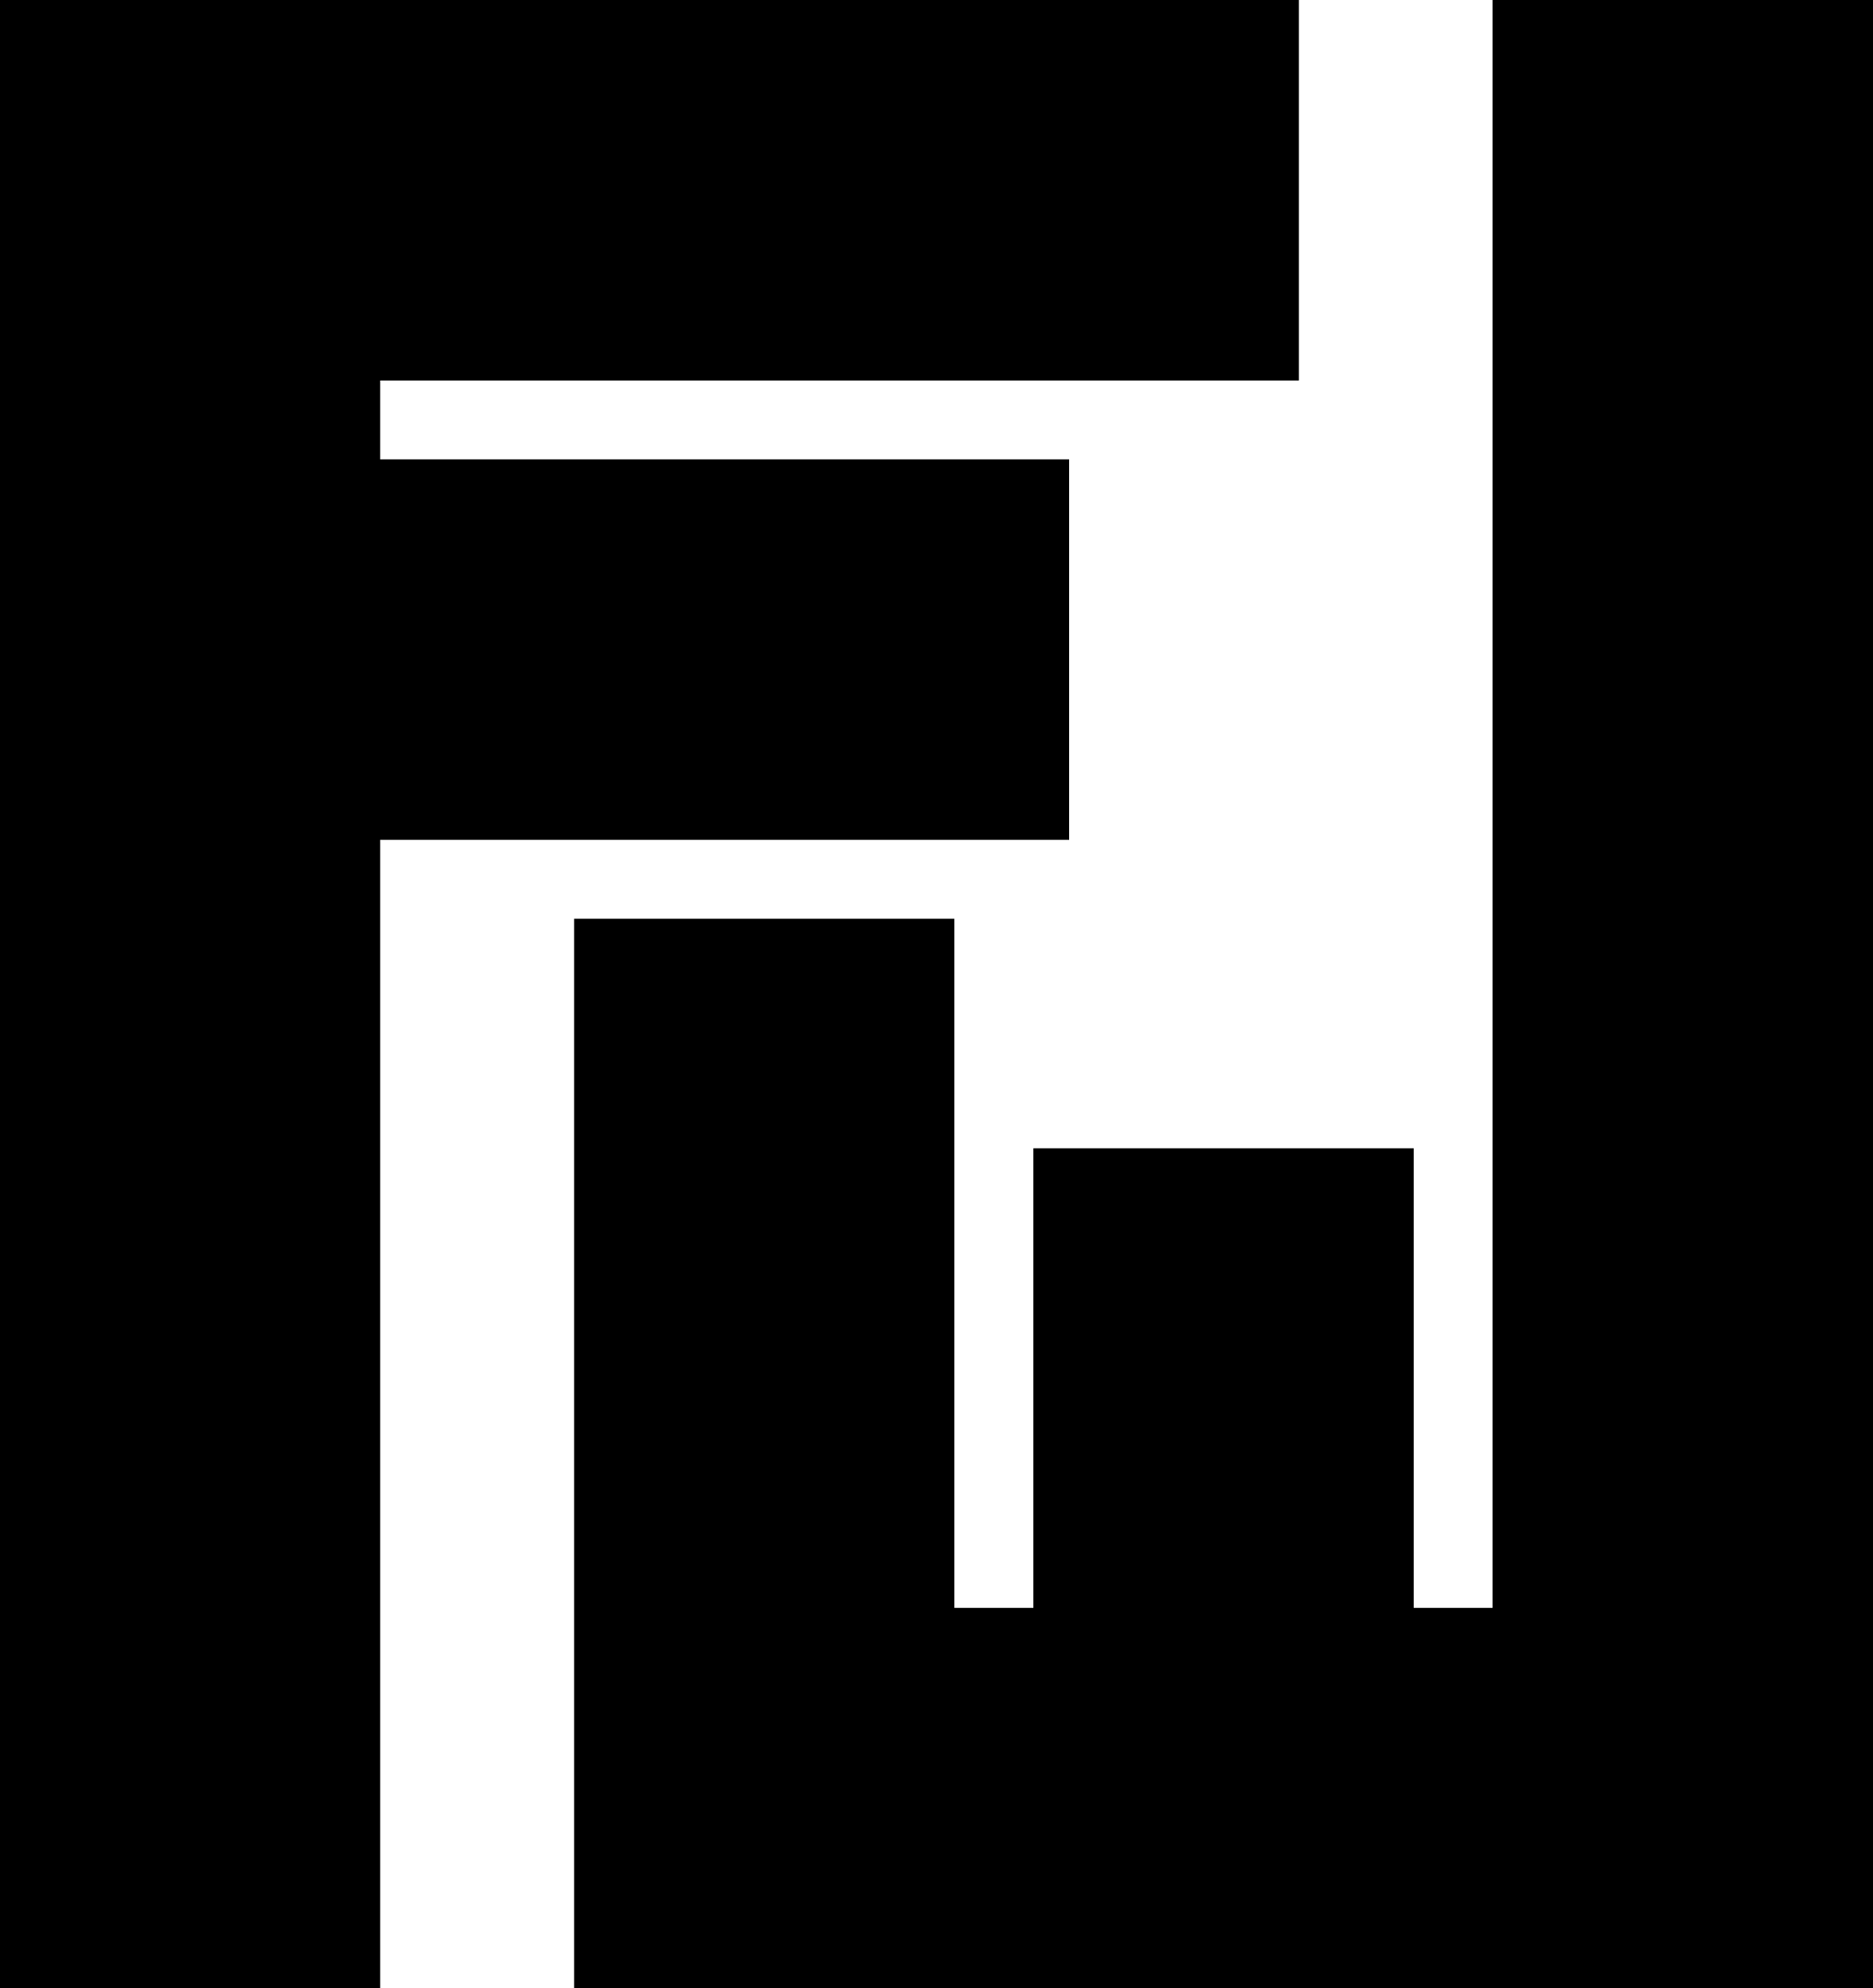 <?xml version="1.0" encoding="UTF-8"?><svg id="Layer_2" xmlns="http://www.w3.org/2000/svg" viewBox="0 0 87 92.33"><defs><style>.cls-1{stroke-width:0px;}</style></defs><g id="Layer_1-2"><polygon class="cls-1" points="69.33 74.67 65.67 74.67 65.67 53.33 48 53.33 48 74.67 44.33 74.67 44.33 42.67 26.67 42.67 26.67 92.33 87 92.33 87 0 69.33 0 69.33 74.67"/><polygon class="cls-1" points="49.66 21.33 17.66 21.33 17.66 17.67 60.33 17.67 60.33 0 0 0 0 92.33 17.66 92.33 17.66 39 49.66 39 49.66 21.33"/></g></svg>
